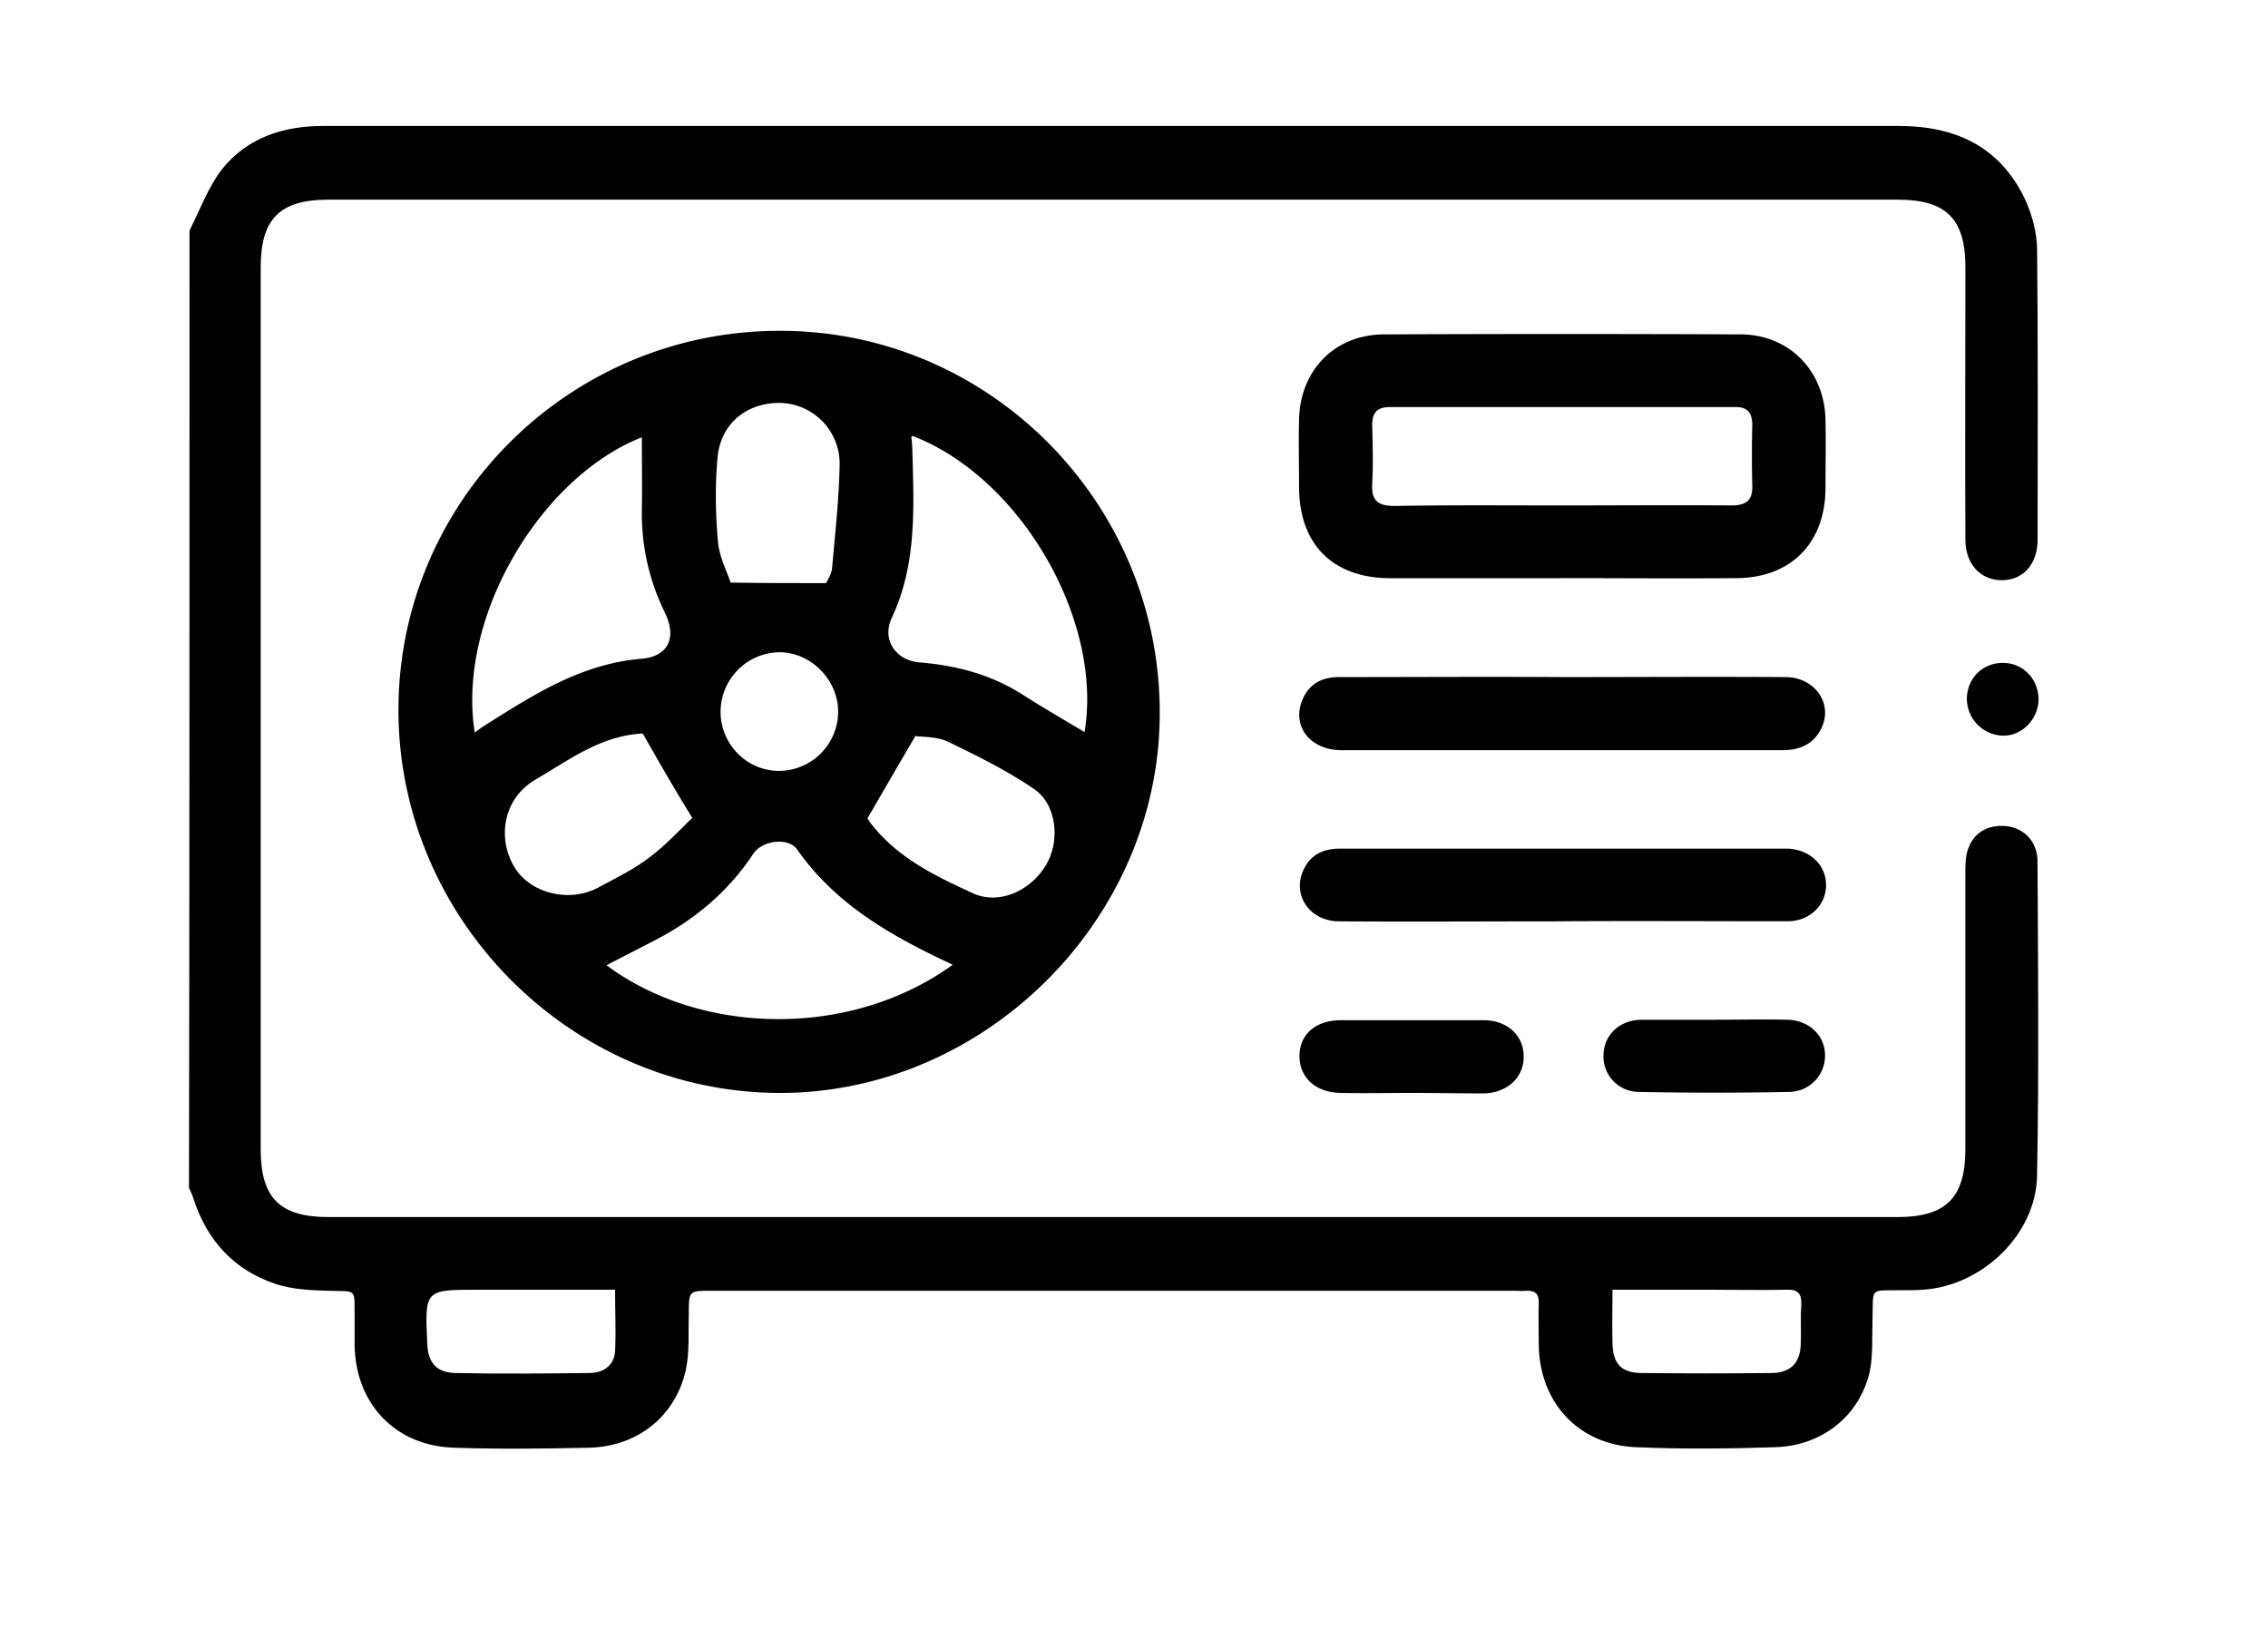<svg width="36" height="26" fill="none" xmlns="http://www.w3.org/2000/svg"><path d="M0 0h36v26H0z"/><path d="M3.008 3.659c.168-.329.296-.69.52-.978C3.93 2.184 4.499 2 5.124 2H30.14c.889 0 1.594.32 1.995 1.146.12.256.2.553.2.833.016 1.53.008 3.053.008 4.583 0 .385-.216.641-.553.65-.345.007-.593-.25-.593-.642-.008-1.442 0-2.884 0-4.326 0-.77-.304-1.074-1.074-1.074H5.212c-.77 0-1.074.304-1.074 1.074v14.005c0 .77.304 1.074 1.073 1.074h24.911c.77 0 1.074-.312 1.074-1.074v-4.326c0-.097 0-.185.008-.28.032-.33.256-.538.577-.53.313 0 .553.225.56.545.009 1.667.025 3.333-.007 5.008-.016.938-.874 1.747-1.803 1.81-.112.009-.224.009-.336.009-.537.008-.457-.064-.473.489-.008.264.008.529-.04.785-.152.705-.745 1.194-1.499 1.218-.737.024-1.482.032-2.22 0-.905-.04-1.521-.705-1.538-1.61 0-.225-.008-.45 0-.674.008-.144-.056-.208-.2-.2-.056.008-.112 0-.168 0H11.293c-.36 0-.36 0-.36.369-.009.296.015.609-.049.897-.168.73-.76 1.202-1.522 1.226-.721.016-1.442.024-2.163 0-.922-.032-1.547-.69-1.57-1.61v-.425c-.009-.513.063-.441-.442-.457-.272-.008-.552-.024-.8-.104-.666-.217-1.099-.69-1.315-1.354-.016-.056-.048-.12-.072-.177.008-5.08.008-10.144.008-15.2zm6.755 16.818H7.584c-.842 0-.842 0-.802.85.008.304.144.464.44.472.714.016 1.419.008 2.132 0 .216 0 .393-.112.409-.345.016-.312 0-.625 0-.977zm15.832 0c0 .32-.008.585 0 .857.008.313.137.457.441.465.697.008 1.402.008 2.1 0 .296-.008.44-.168.448-.465.008-.208-.008-.408.008-.617.008-.184-.056-.248-.24-.24-.401.008-.802 0-1.202 0h-1.555z" fill="currentColor"/><path d="M12.327 17.352c-3.317-.032-6.034-2.812-6.002-6.138.033-3.325 2.78-6.001 6.122-5.961 3.317.032 6.001 2.796 5.961 6.13-.032 3.26-2.82 6.001-6.081 5.969zm4.888-5.729c.296-1.763-1.002-4.038-2.733-4.703-.008.008-.016.016-.016.024.008.072.016.152.016.224.024.897.072 1.795-.328 2.644-.16.345.064.673.44.705.601.048 1.162.2 1.667.53.313.2.633.384.954.576zm-2.092 3.694c-.961-.449-1.85-.946-2.468-1.827-.136-.2-.553-.152-.697.064-.392.593-.913 1.034-1.538 1.362l-.793.409c1.498 1.114 3.87 1.17 5.496-.008zM7.535 11.63c.064-.048.12-.088.185-.128.76-.48 1.514-.962 2.452-1.042.432-.032.576-.328.384-.729a3.559 3.559 0 01-.368-1.626c.007-.393 0-.778 0-1.162-1.595.625-2.941 2.844-2.653 4.687zm5.577-2.372c.024-.048.088-.144.096-.24.048-.553.112-1.114.12-1.667a.966.966 0 00-.921-.953c-.545-.016-.97.32-1.018.873-.04.44-.032.898.008 1.338.024.24.145.473.2.641.53.008 1.002.008 1.515.008zm-2.909 2.388c.009 0-.047 0-.104.008-.609.064-1.09.425-1.594.721-.489.28-.625.882-.353 1.37.249.441.89.601 1.362.337.265-.144.537-.273.778-.457.272-.2.505-.457.697-.64-.289-.466-.521-.874-.786-1.339zm3.566 1.346s.032.056.072.104c.425.537 1.018.818 1.61 1.09.417.184.914-.048 1.155-.457.224-.376.168-.961-.193-1.202-.432-.296-.905-.528-1.37-.753-.176-.08-.393-.072-.513-.088-.264.449-.496.85-.76 1.306zm-2.332-1.699c0 .521.41.938.914.946a.942.942 0 00.953-.938c0-.512-.44-.953-.945-.945a.946.946 0 00-.921.938zM24.77 9.18h-2.7c-.914 0-1.45-.538-1.45-1.451 0-.353-.009-.713 0-1.066.015-.785.568-1.354 1.353-1.354 1.883-.008 3.766-.008 5.65 0 .776 0 1.337.577 1.353 1.354.008.369 0 .73 0 1.098-.008.865-.552 1.418-1.426 1.418-.93.008-1.859 0-2.78 0zm.04-1.155c.89 0 1.779-.008 2.668 0 .232 0 .345-.072.336-.32-.008-.32-.008-.633 0-.954 0-.192-.072-.296-.28-.288h-5.473c-.208 0-.28.096-.28.288.008.313.016.617 0 .93-.016.28.104.352.36.352.89-.016 1.78-.008 2.669-.008zm-.008 2.725c1.178 0 2.356-.008 3.534 0 .489 0 .777.448.56.841-.128.24-.352.32-.608.32H21.3c-.497 0-.794-.368-.633-.785.112-.28.328-.384.625-.376 1.17 0 2.34-.008 3.51 0zm-.008 3.878c-1.178 0-2.356.008-3.534 0-.496 0-.777-.457-.544-.866.128-.232.352-.296.6-.288h7.076c.352.024.6.272.593.593-.008.312-.265.56-.61.56-1.21 0-2.395-.007-3.581 0zm-2.396 2.724c-.376 0-.745.008-1.122 0-.4-.008-.649-.248-.649-.585 0-.345.257-.569.658-.569h2.267c.369 0 .633.24.633.57.008.328-.248.576-.617.592-.385 0-.785-.008-1.17-.008zm4.816-1.162c.385 0 .77-.008 1.154 0 .337.008.585.233.6.537a.574.574 0 01-.568.609c-.793.016-1.586.016-2.388 0a.562.562 0 01-.56-.585c.007-.32.256-.56.608-.56h1.154zm5.144-5.08c-.008.313-.264.577-.569.57a.589.589 0 01-.569-.578c0-.336.257-.585.585-.577.32.008.553.265.553.585z" fill="currentColor"/></svg>